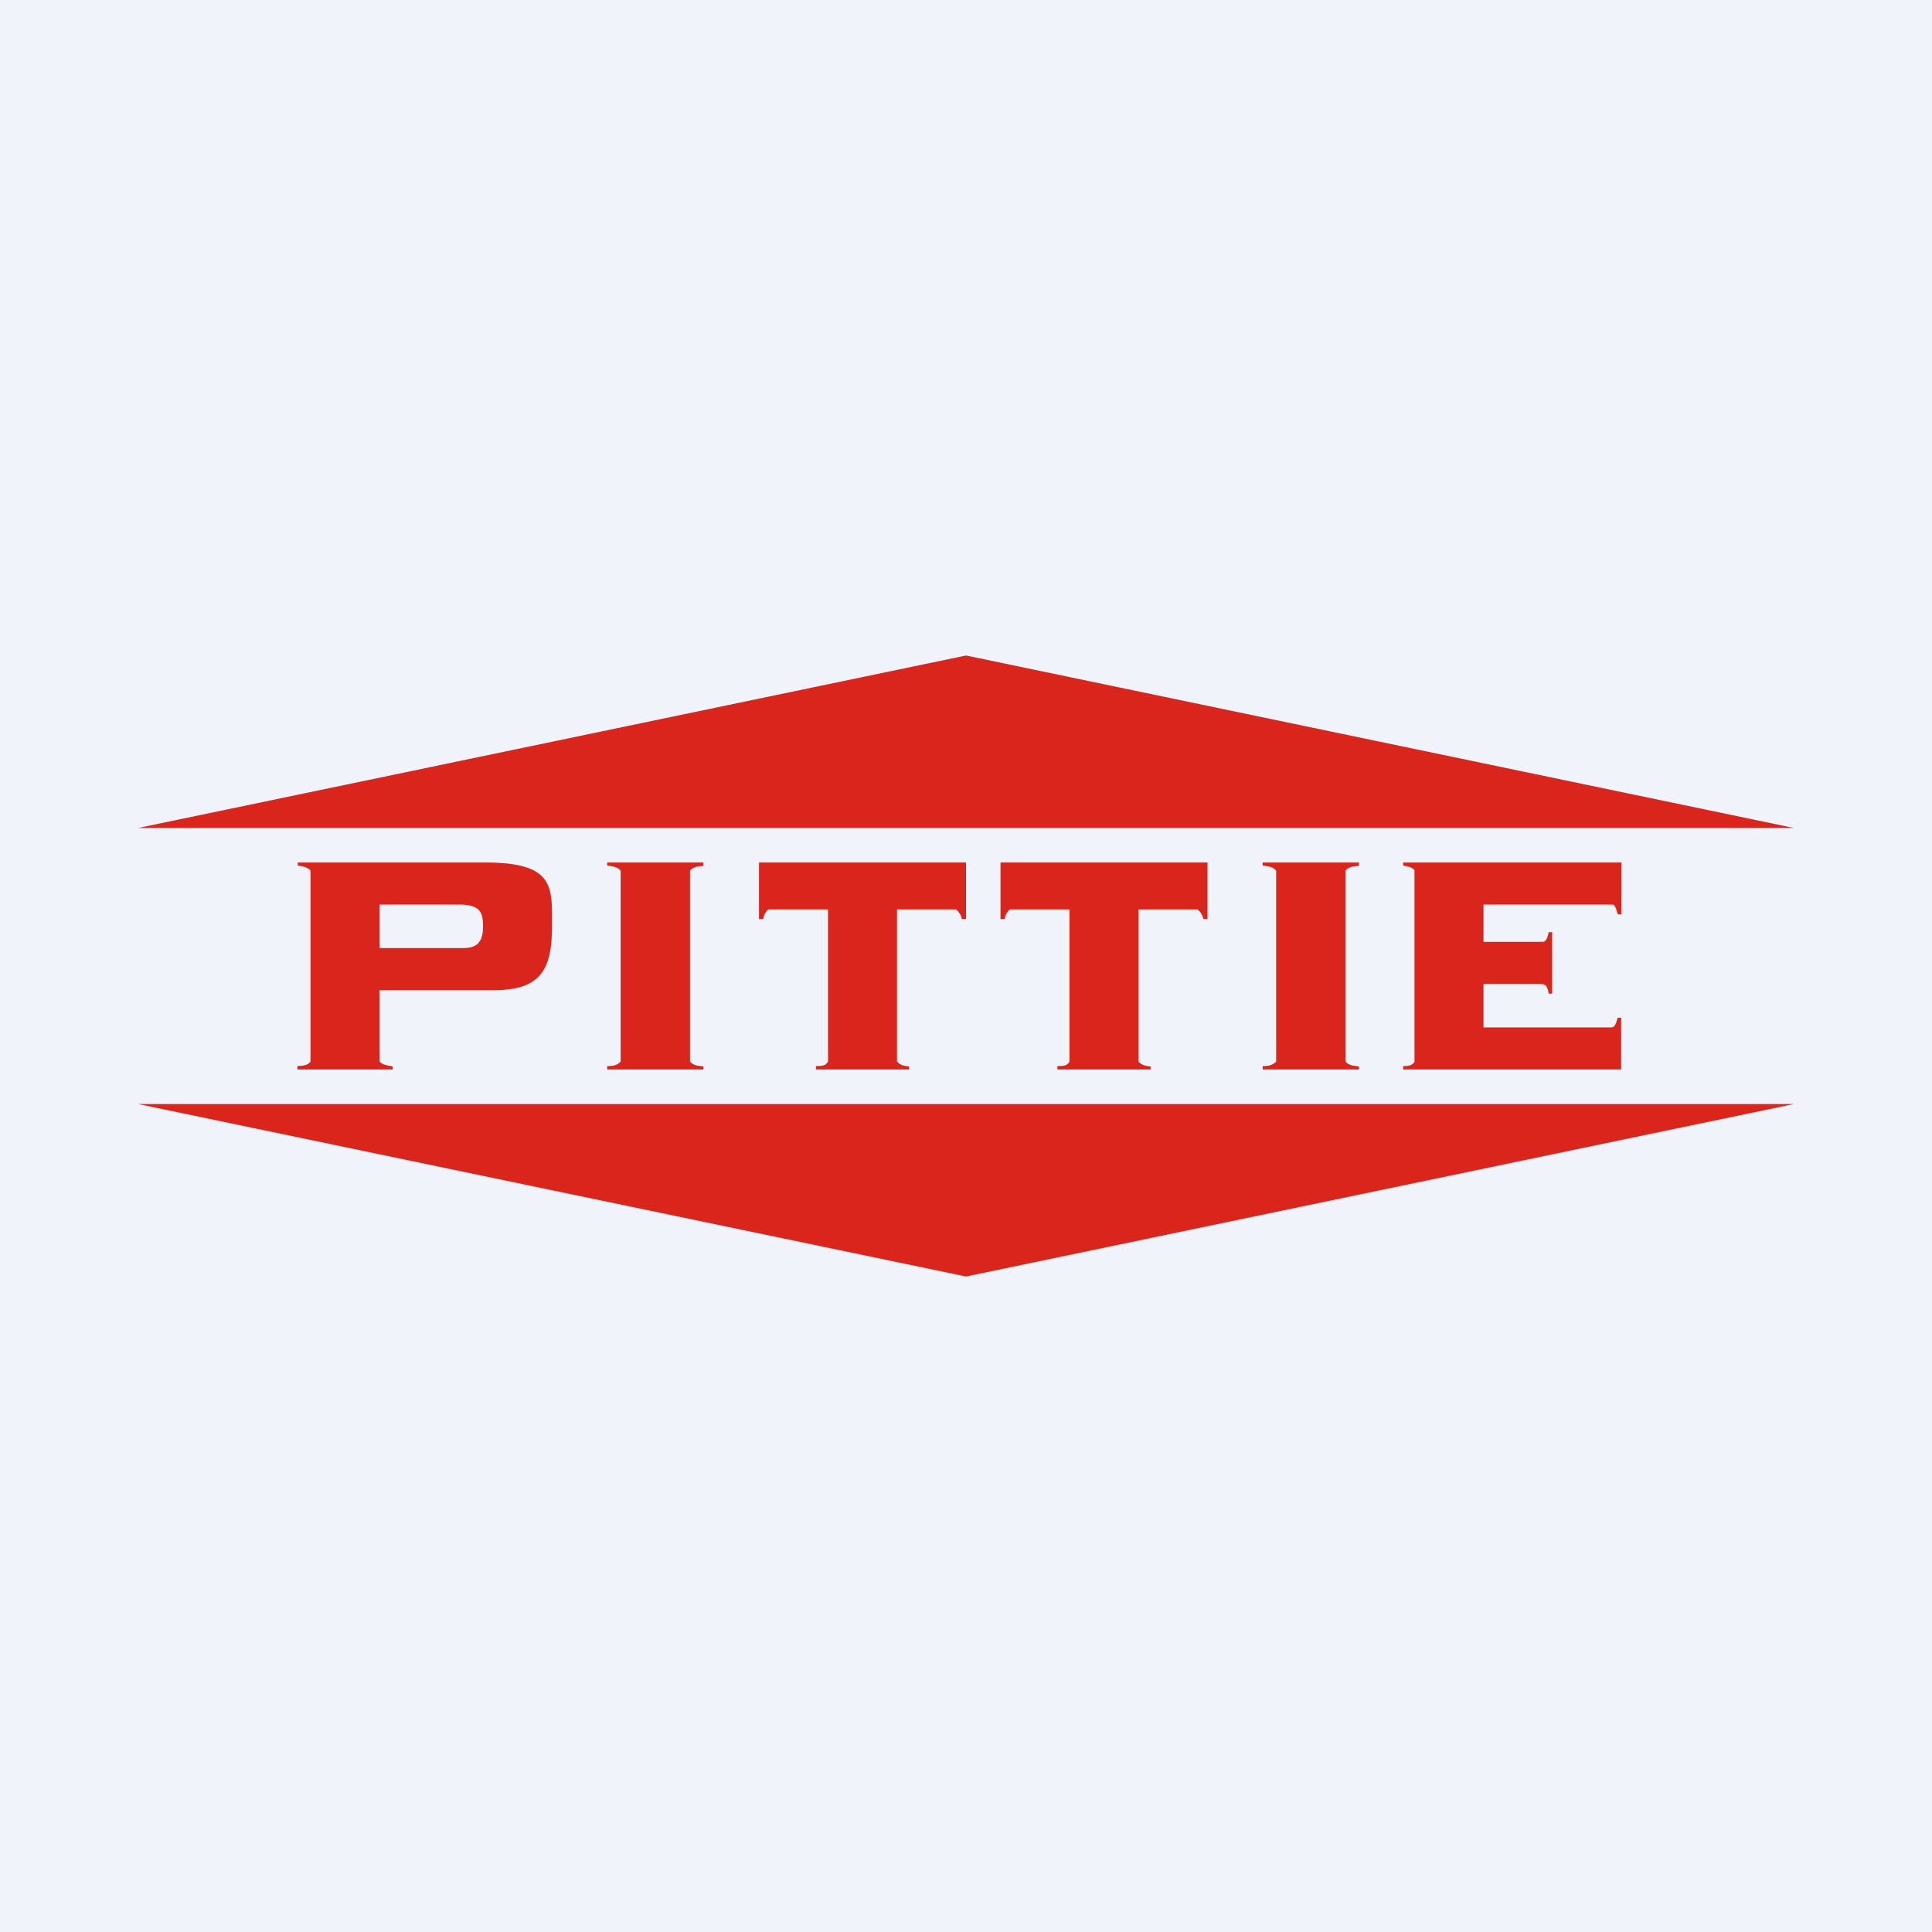 <!-- by TradingView --><svg width="56" height="56" viewBox="0 0 56 56" xmlns="http://www.w3.org/2000/svg"><path fill="#F0F3FA" d="M0 0h56v56H0z"/><path d="m28 19 24 5H4l24-5ZM28 37l24-5H4l24 5ZM44.62 28.52H43v1.26h3.7c.12 0 .15-.15.19-.28h.1V31h-6.32v-.1c.2 0 .26-.03.33-.12v-5.56c-.09-.09-.16-.1-.33-.13V25H47v1.5h-.11c-.06-.22-.09-.28-.16-.28H43v1.08h1.72c.08 0 .13-.09.17-.28h.1v1.78h-.1c-.04-.23-.09-.28-.27-.28ZM27.71 26.36H26v4.41c.1.1.16.12.35.14V31h-2.7v-.1c.22 0 .28-.02.35-.13v-4.41h-1.73a.46.46 0 0 0-.15.28H22V25h6v1.64h-.12a.47.47 0 0 0-.17-.28ZM34.71 26.36H33v4.41c.1.1.16.12.35.14V31h-2.7v-.1c.22 0 .28-.02.35-.13v-4.41h-1.73a.46.46 0 0 0-.15.28H29V25h6v1.64h-.12a.47.47 0 0 0-.17-.28ZM20.39 25v.1c-.22.01-.29.04-.39.13v5.54c.11.12.23.12.39.14V31H17.6v-.1c.15 0 .28-.01.39-.13v-5.53c-.07-.09-.17-.13-.39-.15V25h2.78ZM39.39 25v.1c-.22.01-.29.04-.39.13v5.54c.11.12.23.12.39.14V31H36.6v-.1c.15 0 .27-.01.39-.13v-5.53c-.07-.09-.17-.13-.39-.15V25h2.78ZM13.33 26.22H11v1.26h2.43c.42 0 .57-.2.57-.62 0-.36-.04-.64-.67-.64Zm-4.7-1.13V25h5.44c2.03 0 1.93.73 1.93 1.85 0 1.24-.32 1.85-1.68 1.85H11v2.07c.11.1.17.1.38.14V31H8.62v-.1c.21-.01.3-.03.38-.13v-5.54c-.1-.09-.18-.12-.38-.14Z" fill="#DA251C"/></svg>